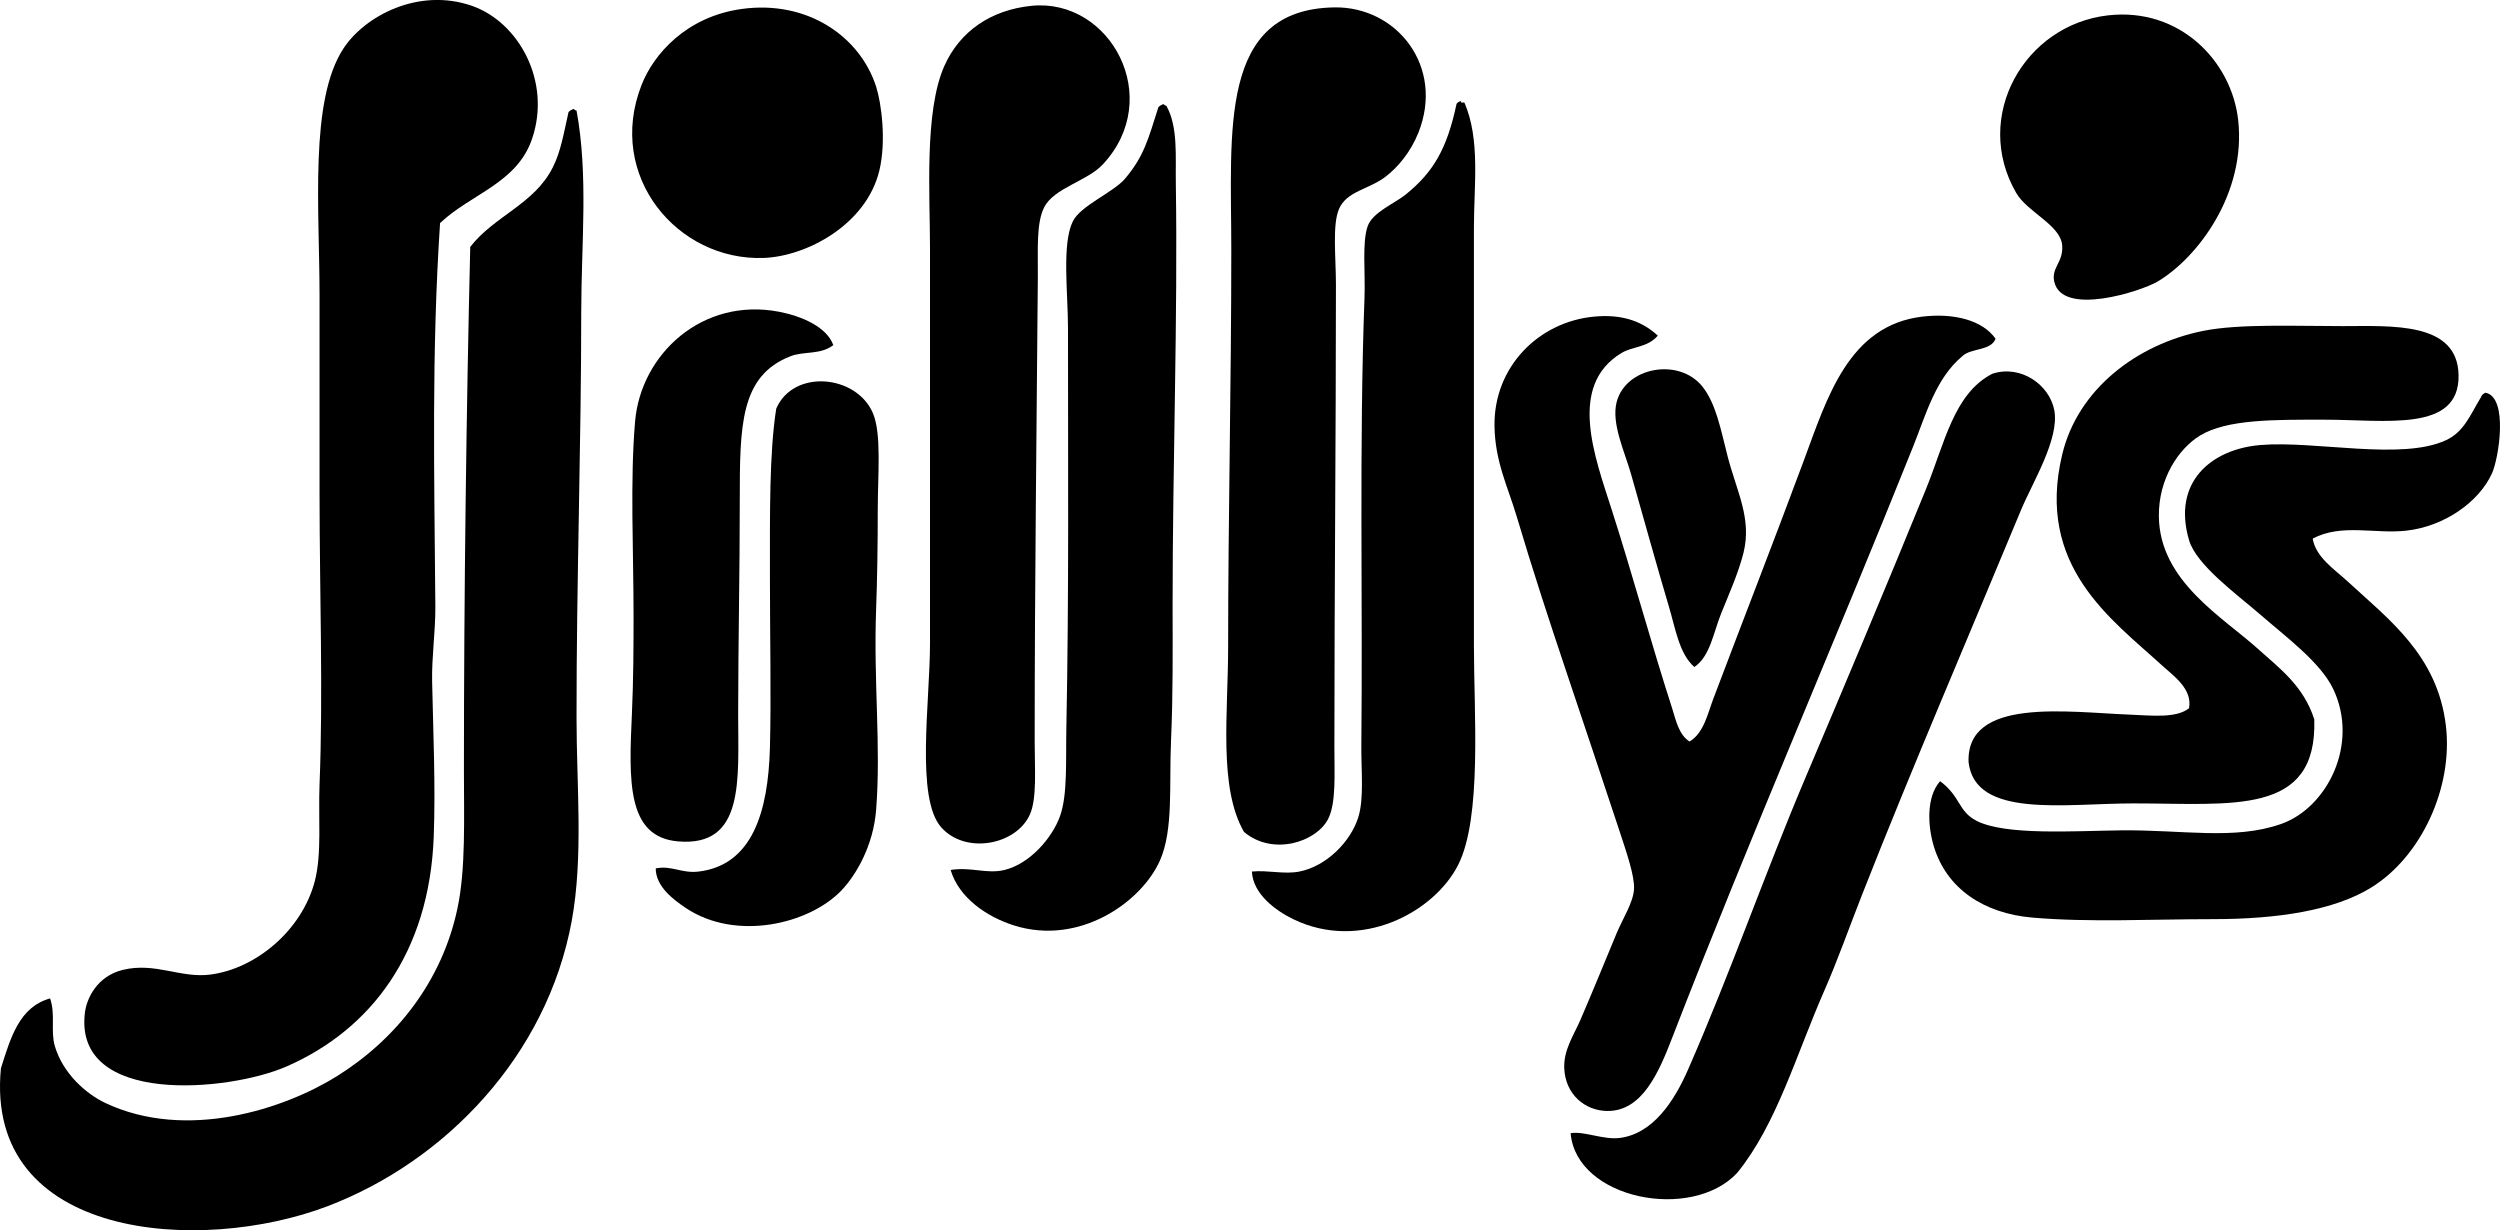<?xml version="1.0" encoding="iso-8859-1"?>
<!-- Generator: Adobe Illustrator 19.2.0, SVG Export Plug-In . SVG Version: 6.00 Build 0)  -->
<svg version="1.1" xmlns="http://www.w3.org/2000/svg" xmlns:xlink="http://www.w3.org/1999/xlink" x="0px" y="0px"
	 viewBox="0 0 72.728 35.787" style="enable-background:new 0 0 72.728 35.787;" xml:space="preserve">
<g id="Jillys_x5F_fast-food">
	<path style="fill-rule:evenodd;clip-rule:evenodd;" d="M12.802,6.489c-0.25,3.8-0.168,7.238-0.137,11.163
		c0.004,0.718-0.107,1.455-0.094,2.168c0.031,1.472,0.102,3.042,0.047,4.52c-0.127,3.379-1.826,5.614-4.289,6.688
		c-1.672,0.729-6.191,1.152-5.859-1.568c0.049-0.403,0.344-1.061,1.107-1.246c0.939-0.227,1.674,0.248,2.537,0.138
		c1.326-0.167,2.672-1.286,3.045-2.722c0.207-0.805,0.098-1.824,0.137-2.813c0.106-2.63,0.002-5.526,0-8.441
		c0-1.807,0-3.809,0-5.766c0-2.531-0.299-5.677,0.693-7.196c0.623-0.955,2.191-1.782,3.736-1.246
		c1.367,0.475,2.324,2.208,1.752,3.875C15.037,5.332,13.707,5.634,12.802,6.489z"/>
	<path style="fill-rule:evenodd;clip-rule:evenodd;" d="M30.009,0.169c2.287-0.229,3.879,2.678,2.074,4.613
		c-0.455,0.489-1.418,0.683-1.705,1.246c-0.236,0.458-0.18,1.24-0.186,2.029c-0.033,4.258-0.092,8.857-0.092,13.515
		c0,0.795,0.07,1.654-0.139,2.122c-0.4,0.894-1.881,1.172-2.584,0.369c-0.744-0.851-0.322-3.644-0.322-5.351
		c0-3.706,0-7.781,0-11.485c0-1.559-0.17-3.983,0.416-5.305C27.915,0.918,28.822,0.288,30.009,0.169z"/>
	<path style="fill-rule:evenodd;clip-rule:evenodd;" d="M21.568,0.262c1.918-0.27,3.453,0.802,3.92,2.26
		c0.156,0.488,0.299,1.594,0.092,2.445c-0.381,1.57-2.115,2.492-3.367,2.537c-2.506,0.089-4.586-2.385-3.551-5.028
		C19.011,1.58,19.96,0.488,21.568,0.262z"/>
	<path style="fill-rule:evenodd;clip-rule:evenodd;" d="M36.189,24.202c-0.746-1.3-0.461-3.428-0.461-5.397
		c0-3.76,0.092-7.605,0.092-11.532c0-3.469-0.383-7.004,3-7.058c1.816-0.028,3.209,1.722,2.443,3.645
		c-0.223,0.558-0.594,1.008-0.969,1.291c-0.475,0.357-1.113,0.41-1.338,0.922c-0.203,0.464-0.092,1.408-0.092,2.214
		c0,4.448-0.045,8.874-0.045,13.469c-0.002,0.729,0.059,1.608-0.186,2.076C38.292,24.491,37.035,24.911,36.189,24.202z"/>
	<path style="fill-rule:evenodd;clip-rule:evenodd;" d="M61.33,0.446c2.088-0.234,3.59,1.339,3.781,3.044
		c0.238,2.129-1.178,4.014-2.352,4.705c-0.473,0.277-2.766,1.024-2.998,0c-0.094-0.412,0.27-0.559,0.23-1.061
		c-0.049-0.589-1.014-0.961-1.338-1.523C57.371,3.395,58.89,0.72,61.33,0.446z"/>
	<path style="fill-rule:evenodd;clip-rule:evenodd;" d="M42.509,2.983c0.031,0,0.061,0,0.092,0c0.467,1.081,0.277,2.391,0.277,3.644
		c0,3.781,0,8.211,0,12.177c0,1.932,0.24,4.992-0.463,6.366c-0.703,1.377-2.838,2.522-4.797,1.568
		c-0.52-0.253-1.168-0.736-1.199-1.384c0.469-0.046,0.942,0.089,1.385,0c0.793-0.159,1.486-0.874,1.707-1.568
		c0.178-0.561,0.084-1.364,0.092-2.122c0.043-4.192-0.066-8.778,0.092-13.008c0.027-0.741-0.074-1.601,0.092-2.076
		c0.145-0.408,0.777-0.655,1.107-0.922c0.813-0.657,1.203-1.341,1.477-2.629C42.376,2.993,42.523,2.89,42.509,2.983z"/>
	<path style="fill-rule:evenodd;clip-rule:evenodd;" d="M33.837,3.029c0.037,0.009,0.045,0.046,0.092,0.046
		c0.346,0.61,0.264,1.47,0.277,2.26c0.06,3.912-0.094,8.081-0.094,12.316c0.002,1.19,0.014,2.567-0.045,3.875
		c-0.059,1.306,0.074,2.608-0.322,3.505c-0.537,1.214-2.344,2.49-4.244,1.892c-0.785-0.247-1.607-0.801-1.846-1.615
		c0.604-0.095,1.053,0.126,1.568,0c0.744-0.182,1.391-0.94,1.615-1.568c0.223-0.626,0.164-1.608,0.184-2.583
		c0.076-3.89,0.047-7.636,0.047-11.624c0-0.996-0.182-2.433,0.139-3.09c0.223-0.462,1.182-0.845,1.521-1.246
		c0.551-0.651,0.672-1.142,0.969-2.076C33.732,3.078,33.783,3.052,33.837,3.029z"/>
	<path style="fill-rule:evenodd;clip-rule:evenodd;" d="M1.457,29.045c0.162,0.462,0.01,0.945,0.137,1.384
		c0.236,0.805,0.916,1.398,1.476,1.661c2.355,1.106,5.191,0.18,6.734-0.784c1.732-1.082,3.061-2.771,3.506-4.889
		c0.242-1.149,0.186-2.616,0.186-4.013c0-5.146,0.072-10.551,0.184-15.222c0.701-0.903,1.859-1.239,2.398-2.306
		c0.238-0.469,0.316-0.973,0.461-1.614c0.035-0.043,0.084-0.07,0.139-0.092c0.037,0.008,0.047,0.046,0.094,0.046
		c0.348,1.878,0.139,3.864,0.137,5.858c0,3.849-0.139,7.819-0.137,11.809c0,1.954,0.203,4.033-0.139,5.904
		c-0.721,3.932-3.686,7.001-7.104,8.303c-3.701,1.41-9.99,0.979-9.502-4.013C0.306,30.202,0.554,29.296,1.457,29.045z"/>
	<path style="fill-rule:evenodd;clip-rule:evenodd;" d="M24.242,10.04c-0.373,0.288-0.854,0.171-1.244,0.323
		c-1.467,0.57-1.477,2.016-1.477,4.197c0,2.115-0.045,4.091-0.047,6.227c0,1.893,0.199,3.86-1.752,3.69
		c-1.496-0.13-1.428-1.766-1.338-3.736c0.043-0.942,0.047-1.989,0.047-2.814c0-1.916-0.105-3.934,0.045-5.673
		c0.17-1.955,1.961-3.617,4.197-3.183C23.33,9.199,24.054,9.513,24.242,10.04z"/>
	<path style="fill-rule:evenodd;clip-rule:evenodd;" d="M48.228,9.764c-0.303,0.353-0.729,0.306-1.061,0.508
		c-1.566,0.952-0.775,3.01-0.277,4.566c0.598,1.862,1.125,3.816,1.754,5.766c0.107,0.336,0.193,0.774,0.508,0.968
		c0.414-0.248,0.527-0.811,0.691-1.245c0.85-2.25,1.768-4.6,2.629-6.92c0.678-1.824,1.303-3.946,3.459-4.197
		c0.914-0.107,1.746,0.106,2.123,0.645c-0.135,0.358-0.721,0.265-0.969,0.508c-0.775,0.649-1.055,1.692-1.43,2.629
		c-2.271,5.677-4.75,11.361-7.012,17.206c-0.379,0.98-0.865,2.138-1.891,2.122c-0.642-0.01-1.215-0.48-1.246-1.245
		c-0.021-0.533,0.279-0.964,0.461-1.384c0.371-0.855,0.672-1.604,1.061-2.537c0.188-0.447,0.488-0.904,0.508-1.292
		c0.02-0.383-0.225-1.083-0.414-1.661c-0.508-1.533-1.002-3.013-1.524-4.566c-0.533-1.589-1.016-3.066-1.476-4.613
		c-0.252-0.85-0.631-1.592-0.645-2.629c-0.025-1.722,1.287-3.035,2.906-3.183C47.074,9.147,47.699,9.277,48.228,9.764z"/>
	<path style="fill-rule:evenodd;clip-rule:evenodd;" d="M63.681,20.604c0.107-0.562-0.453-0.943-0.785-1.246
		c-1.459-1.337-3.684-2.879-2.904-6.135c0.451-1.891,2.154-3.205,4.105-3.598c1.049-0.211,2.693-0.137,4.059-0.138
		c1.434-0.001,3.342-0.132,3.367,1.43c0.025,1.668-2.111,1.292-3.92,1.292c-1.443,0-2.814-0.015-3.6,0.461
		c-0.621,0.378-1.211,1.25-1.199,2.353c0.021,1.887,1.857,2.925,2.906,3.874c0.609,0.55,1.305,1.059,1.615,2.03
		c0.092,2.82-2.379,2.444-5.26,2.445c-1.994,0-4.607,0.448-4.797-1.2c-0.07-1.888,2.855-1.456,4.66-1.384
		C62.599,20.815,63.304,20.902,63.681,20.604z"/>
	<path style="fill-rule:evenodd;clip-rule:evenodd;" d="M49.29,19.404c-0.439-0.386-0.545-1.103-0.738-1.752
		c-0.369-1.24-0.73-2.551-1.107-3.875c-0.186-0.647-0.572-1.456-0.416-2.076c0.26-1.025,1.809-1.305,2.492-0.461
		c0.396,0.493,0.535,1.24,0.736,2.03c0.264,1.026,0.713,1.812,0.463,2.814c-0.148,0.587-0.42,1.192-0.646,1.753
		C49.843,18.409,49.748,19.1,49.29,19.404z"/>
	<path style="fill-rule:evenodd;clip-rule:evenodd;" d="M45.691,32.966c0.393-0.067,0.955,0.2,1.432,0.138
		c0.957-0.123,1.574-1.053,1.982-1.983c1.234-2.813,2.252-5.749,3.414-8.487c1.184-2.792,2.342-5.54,3.506-8.395
		c0.551-1.354,0.815-2.793,1.936-3.367c0.836-0.272,1.664,0.332,1.801,1.061c0.156,0.838-0.639,2.11-0.969,2.906
		c-1.547,3.73-3.164,7.48-4.613,11.163c-0.375,0.953-0.713,1.916-1.107,2.814c-0.82,1.866-1.389,3.896-2.537,5.305
		C49.208,35.544,45.855,34.886,45.691,32.966z"/>
	<path style="fill-rule:evenodd;clip-rule:evenodd;" d="M19.076,25.263c0.463-0.094,0.75,0.151,1.246,0.092
		c1.562-0.186,2.025-1.732,2.076-3.598c0.039-1.459,0-3.256,0-4.981c0-1.827-0.02-3.596,0.184-4.89
		c0.502-1.16,2.338-0.988,2.814,0.138c0.254,0.604,0.139,1.792,0.139,2.814c0,1.005-0.016,2.053-0.047,2.86
		c-0.08,2.155,0.145,3.984,0,5.858c-0.082,1.062-0.598,1.919-1.014,2.353c-0.943,0.979-3.066,1.479-4.521,0.507
		C19.578,26.165,19.076,25.783,19.076,25.263z"/>
	<path style="fill-rule:evenodd;clip-rule:evenodd;" d="M72.306,11.424c0.672,0.132,0.389,1.911,0.186,2.353
		c-0.379,0.825-1.375,1.536-2.492,1.661c-0.906,0.102-1.885-0.215-2.721,0.231c0.09,0.542,0.631,0.891,1.016,1.245
		c1.199,1.108,2.615,2.147,2.859,4.198c0.213,1.786-0.707,3.799-2.168,4.705c-1.074,0.666-2.719,0.922-4.613,0.922
		c-1.799,0-3.578,0.1-5.258-0.046c-1.391-0.122-2.484-0.828-2.859-2.076c-0.172-0.568-0.229-1.427,0.184-1.891
		c0.598,0.442,0.521,0.877,1.061,1.153c0.84,0.431,2.836,0.293,4.197,0.277c1.795-0.021,3.299,0.292,4.66-0.185
		c1.338-0.468,2.279-2.319,1.521-3.921c-0.367-0.778-1.381-1.524-2.121-2.168c-0.682-0.592-1.863-1.442-2.076-2.168
		c-0.498-1.697,0.654-2.649,2.076-2.768c1.598-0.133,4.1,0.46,5.396-0.139c0.525-0.242,0.697-0.718,1.016-1.245
		C72.195,11.496,72.24,11.45,72.306,11.424z"/>
</g>
<g id="Layer_1">
</g>
</svg>
